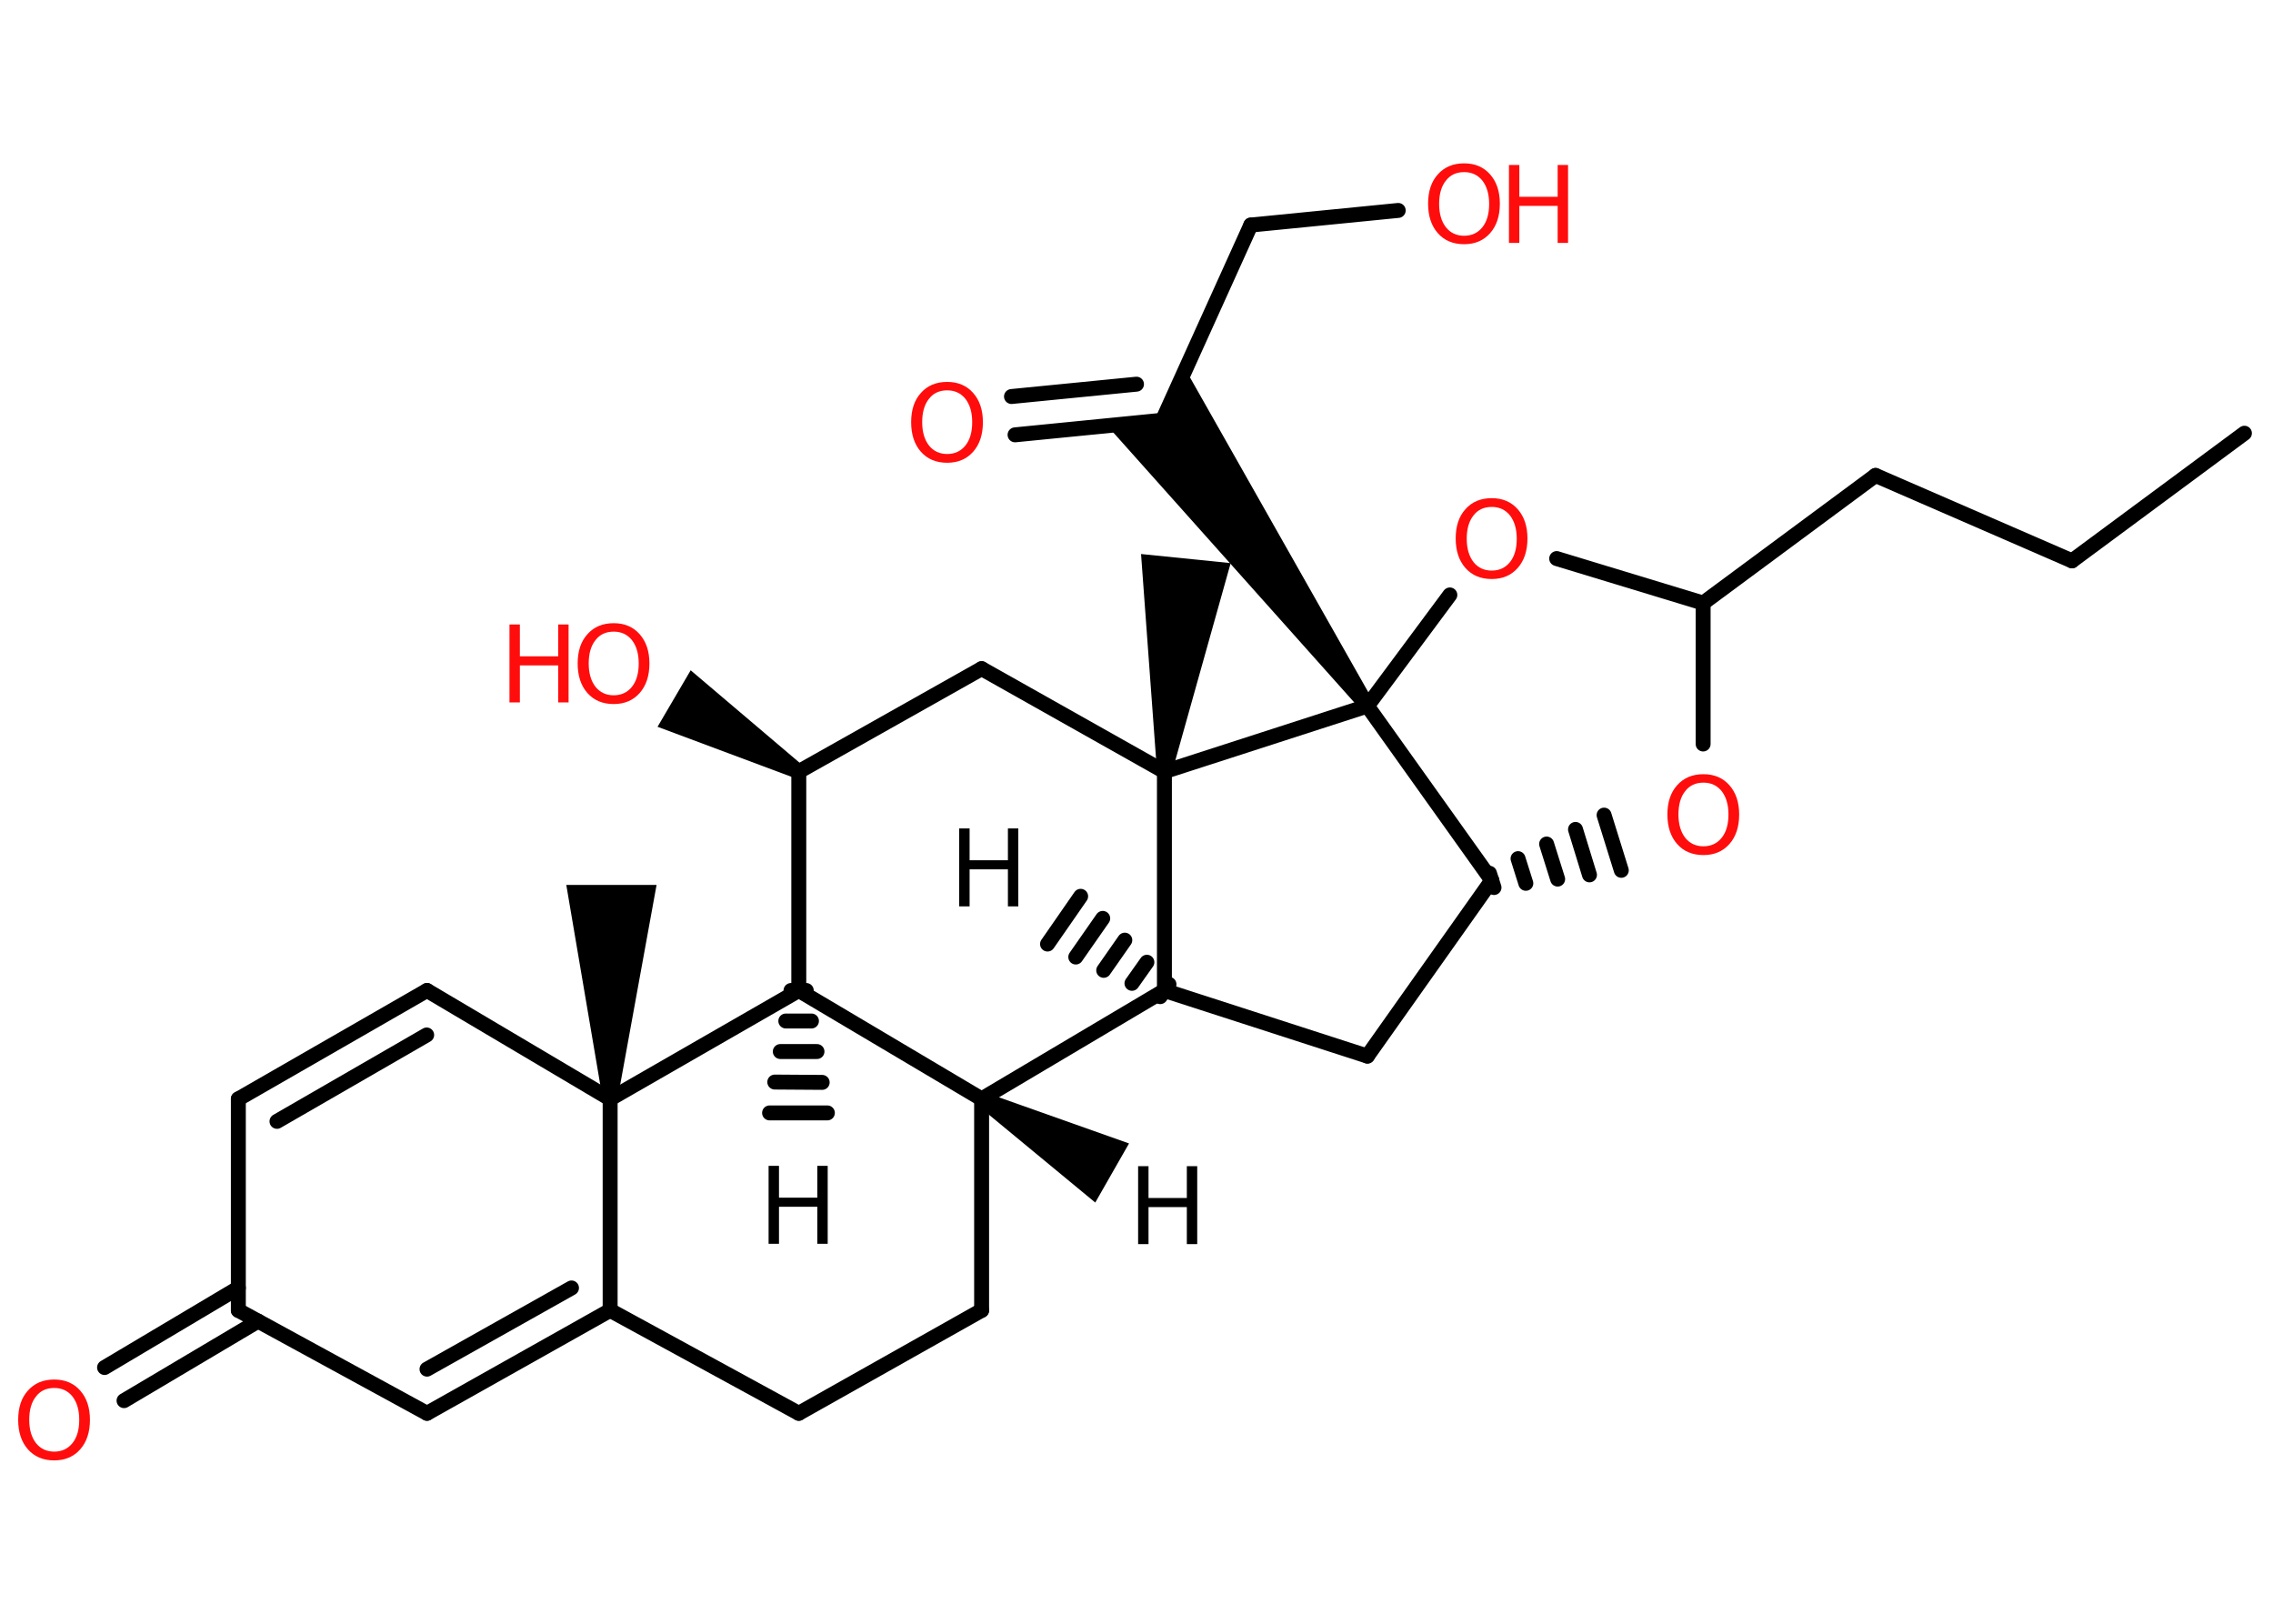 <?xml version='1.0' encoding='UTF-8'?>
<!DOCTYPE svg PUBLIC "-//W3C//DTD SVG 1.1//EN" "http://www.w3.org/Graphics/SVG/1.1/DTD/svg11.dtd">
<svg version='1.2' xmlns='http://www.w3.org/2000/svg' xmlns:xlink='http://www.w3.org/1999/xlink' width='70.0mm' height='50.0mm' viewBox='0 0 70.0 50.0'>
  <desc>Generated by the Chemistry Development Kit (http://github.com/cdk)</desc>
  <g stroke-linecap='round' stroke-linejoin='round' stroke='#000000' stroke-width='.46' fill='#000000'>
    <rect x='.0' y='.0' width='70.0' height='50.0' fill='#FFFFFF' stroke='none'/>
    <g id='mol1' class='mol'>
      <g id='mol1bnd1' class='bond'>
        <line x1='35.73' y1='30.69' x2='36.0' y2='30.31'/>
        <line x1='34.86' y1='30.28' x2='35.32' y2='29.63'/>
        <line x1='33.99' y1='29.88' x2='34.64' y2='28.95'/>
        <line x1='33.13' y1='29.47' x2='33.96' y2='28.28'/>
        <line x1='32.26' y1='29.07' x2='33.28' y2='27.6'/>
      </g>
      <line id='mol1bnd2' class='bond' x1='35.86' y1='30.5' x2='42.11' y2='32.52'/>
      <line id='mol1bnd3' class='bond' x1='42.11' y1='32.52' x2='45.94' y2='27.11'/>
      <g id='mol1bnd4' class='bond'>
        <line x1='45.87' y1='26.89' x2='46.01' y2='27.33'/>
        <line x1='46.75' y1='26.44' x2='46.99' y2='27.2'/>
        <line x1='47.63' y1='25.99' x2='47.97' y2='27.07'/>
        <line x1='48.52' y1='25.54' x2='48.95' y2='26.94'/>
        <line x1='49.4' y1='25.1' x2='49.93' y2='26.8'/>
      </g>
      <line id='mol1bnd5' class='bond' x1='52.45' y1='22.91' x2='52.45' y2='18.57'/>
      <line id='mol1bnd6' class='bond' x1='52.45' y1='18.57' x2='57.76' y2='14.64'/>
      <line id='mol1bnd7' class='bond' x1='57.76' y1='14.64' x2='63.81' y2='17.27'/>
      <line id='mol1bnd8' class='bond' x1='63.81' y1='17.27' x2='69.12' y2='13.34'/>
      <line id='mol1bnd9' class='bond' x1='52.45' y1='18.57' x2='47.94' y2='17.2'/>
      <line id='mol1bnd10' class='bond' x1='44.65' y1='18.32' x2='42.11' y2='21.74'/>
      <line id='mol1bnd11' class='bond' x1='45.94' y1='27.11' x2='42.11' y2='21.74'/>
      <path id='mol1bnd12' class='bond' d='M41.92 21.87l.38 -.27l-5.79 -10.22l-.71 1.56l-1.7 .17z' stroke='none'/>
      <g id='mol1bnd13' class='bond'>
        <line x1='35.8' y1='12.94' x2='31.26' y2='13.39'/>
        <line x1='35.0' y1='11.83' x2='31.15' y2='12.21'/>
      </g>
      <line id='mol1bnd14' class='bond' x1='35.8' y1='12.94' x2='38.52' y2='6.93'/>
      <line id='mol1bnd15' class='bond' x1='38.52' y1='6.93' x2='43.06' y2='6.48'/>
      <line id='mol1bnd16' class='bond' x1='42.11' y1='21.74' x2='35.86' y2='23.76'/>
      <line id='mol1bnd17' class='bond' x1='35.86' y1='30.5' x2='35.86' y2='23.76'/>
      <path id='mol1bnd18' class='bond' d='M35.63 23.74l.46 .05l1.81 -6.45l-1.38 -.14l-1.38 -.14z' stroke='none'/>
      <line id='mol1bnd19' class='bond' x1='35.86' y1='23.76' x2='30.23' y2='20.59'/>
      <line id='mol1bnd20' class='bond' x1='30.23' y1='20.59' x2='24.6' y2='23.76'/>
      <path id='mol1bnd21' class='bond' d='M24.48 23.96l.23 -.4l-3.44 -2.92l-.51 .87l-.51 .87z' stroke='none'/>
      <line id='mol1bnd22' class='bond' x1='24.6' y1='23.76' x2='24.6' y2='30.5'/>
      <g id='mol1bnd23' class='bond'>
        <line x1='24.83' y1='30.5' x2='24.36' y2='30.5'/>
        <line x1='24.99' y1='31.44' x2='24.2' y2='31.44'/>
        <line x1='25.16' y1='32.38' x2='24.03' y2='32.38'/>
        <line x1='25.32' y1='33.33' x2='23.86' y2='33.32'/>
        <line x1='25.48' y1='34.27' x2='23.7' y2='34.27'/>
      </g>
      <line id='mol1bnd24' class='bond' x1='24.6' y1='30.5' x2='30.23' y2='33.84'/>
      <line id='mol1bnd25' class='bond' x1='35.86' y1='30.5' x2='30.23' y2='33.84'/>
      <path id='mol1bnd26' class='bond' d='M30.34 33.64l-.23 .4l3.62 2.99l.52 -.91l.52 -.91z' stroke='none'/>
      <line id='mol1bnd27' class='bond' x1='30.23' y1='33.84' x2='30.23' y2='40.35'/>
      <line id='mol1bnd28' class='bond' x1='30.23' y1='40.35' x2='24.6' y2='43.52'/>
      <line id='mol1bnd29' class='bond' x1='24.6' y1='43.52' x2='18.79' y2='40.35'/>
      <g id='mol1bnd30' class='bond'>
        <line x1='13.15' y1='43.52' x2='18.79' y2='40.35'/>
        <line x1='13.15' y1='42.16' x2='17.6' y2='39.66'/>
      </g>
      <line id='mol1bnd31' class='bond' x1='13.15' y1='43.52' x2='7.34' y2='40.35'/>
      <g id='mol1bnd32' class='bond'>
        <line x1='7.95' y1='40.68' x2='3.82' y2='43.13'/>
        <line x1='7.34' y1='39.66' x2='3.22' y2='42.11'/>
      </g>
      <line id='mol1bnd33' class='bond' x1='7.34' y1='40.35' x2='7.34' y2='33.84'/>
      <g id='mol1bnd34' class='bond'>
        <line x1='13.15' y1='30.5' x2='7.34' y2='33.84'/>
        <line x1='13.14' y1='31.87' x2='8.53' y2='34.53'/>
      </g>
      <line id='mol1bnd35' class='bond' x1='13.15' y1='30.5' x2='18.79' y2='33.84'/>
      <line id='mol1bnd36' class='bond' x1='24.6' y1='30.5' x2='18.79' y2='33.84'/>
      <line id='mol1bnd37' class='bond' x1='18.79' y1='40.35' x2='18.79' y2='33.84'/>
      <path id='mol1bnd38' class='bond' d='M18.56 33.84h.46l1.2 -6.59h-1.39h-1.39z' stroke='none'/>
      <path id='mol1atm1' class='atom' d='M29.54 25.51h.32v.98h1.18v-.98h.32v2.4h-.32v-1.14h-1.18v1.14h-.32v-2.4z' stroke='none'/>
      <path id='mol1atm5' class='atom' d='M52.46 24.1q-.36 .0 -.56 .26q-.21 .26 -.21 .72q.0 .45 .21 .72q.21 .26 .56 .26q.35 .0 .56 -.26q.21 -.26 .21 -.72q.0 -.45 -.21 -.72q-.21 -.26 -.56 -.26zM52.46 23.84q.5 .0 .8 .34q.3 .34 .3 .9q.0 .57 -.3 .91q-.3 .34 -.8 .34q-.51 .0 -.81 -.34q-.3 -.34 -.3 -.91q.0 -.57 .3 -.9q.3 -.34 .81 -.34z' stroke='none' fill='#FF0D0D'/>
      <path id='mol1atm10' class='atom' d='M45.94 15.61q-.36 .0 -.56 .26q-.21 .26 -.21 .72q.0 .45 .21 .72q.21 .26 .56 .26q.35 .0 .56 -.26q.21 -.26 .21 -.72q.0 -.45 -.21 -.72q-.21 -.26 -.56 -.26zM45.94 15.34q.5 .0 .8 .34q.3 .34 .3 .9q.0 .57 -.3 .91q-.3 .34 -.8 .34q-.51 .0 -.81 -.34q-.3 -.34 -.3 -.91q.0 -.57 .3 -.9q.3 -.34 .81 -.34z' stroke='none' fill='#FF0D0D'/>
      <path id='mol1atm13' class='atom' d='M29.17 12.02q-.36 .0 -.56 .26q-.21 .26 -.21 .72q.0 .45 .21 .72q.21 .26 .56 .26q.35 .0 .56 -.26q.21 -.26 .21 -.72q.0 -.45 -.21 -.72q-.21 -.26 -.56 -.26zM29.17 11.76q.5 .0 .8 .34q.3 .34 .3 .9q.0 .57 -.3 .91q-.3 .34 -.8 .34q-.51 .0 -.81 -.34q-.3 -.34 -.3 -.91q.0 -.57 .3 -.9q.3 -.34 .81 -.34z' stroke='none' fill='#FF0D0D'/>
      <g id='mol1atm15' class='atom'>
        <path d='M45.09 5.3q-.36 .0 -.56 .26q-.21 .26 -.21 .72q.0 .45 .21 .72q.21 .26 .56 .26q.35 .0 .56 -.26q.21 -.26 .21 -.72q.0 -.45 -.21 -.72q-.21 -.26 -.56 -.26zM45.09 5.03q.5 .0 .8 .34q.3 .34 .3 .9q.0 .57 -.3 .91q-.3 .34 -.8 .34q-.51 .0 -.81 -.34q-.3 -.34 -.3 -.91q.0 -.57 .3 -.9q.3 -.34 .81 -.34z' stroke='none' fill='#FF0D0D'/>
        <path d='M46.47 5.08h.32v.98h1.18v-.98h.32v2.4h-.32v-1.14h-1.18v1.14h-.32v-2.4z' stroke='none' fill='#FF0D0D'/>
      </g>
      <g id='mol1atm20' class='atom'>
        <path d='M18.9 19.45q-.36 .0 -.56 .26q-.21 .26 -.21 .72q.0 .45 .21 .72q.21 .26 .56 .26q.35 .0 .56 -.26q.21 -.26 .21 -.72q.0 -.45 -.21 -.72q-.21 -.26 -.56 -.26zM18.9 19.19q.5 .0 .8 .34q.3 .34 .3 .9q.0 .57 -.3 .91q-.3 .34 -.8 .34q-.51 .0 -.81 -.34q-.3 -.34 -.3 -.91q.0 -.57 .3 -.9q.3 -.34 .81 -.34z' stroke='none' fill='#FF0D0D'/>
        <path d='M15.69 19.23h.32v.98h1.18v-.98h.32v2.4h-.32v-1.14h-1.18v1.14h-.32v-2.4z' stroke='none' fill='#FF0D0D'/>
      </g>
      <path id='mol1atm22' class='atom' d='M23.67 35.9h.32v.98h1.18v-.98h.32v2.4h-.32v-1.14h-1.18v1.14h-.32v-2.4z' stroke='none'/>
      <path id='mol1atm24' class='atom' d='M35.05 35.91h.32v.98h1.18v-.98h.32v2.4h-.32v-1.14h-1.18v1.14h-.32v-2.4z' stroke='none'/>
      <path id='mol1atm30' class='atom' d='M1.67 42.74q-.36 .0 -.56 .26q-.21 .26 -.21 .72q.0 .45 .21 .72q.21 .26 .56 .26q.35 .0 .56 -.26q.21 -.26 .21 -.72q.0 -.45 -.21 -.72q-.21 -.26 -.56 -.26zM1.67 42.48q.5 .0 .8 .34q.3 .34 .3 .9q.0 .57 -.3 .91q-.3 .34 -.8 .34q-.51 .0 -.81 -.34q-.3 -.34 -.3 -.91q.0 -.57 .3 -.9q.3 -.34 .81 -.34z' stroke='none' fill='#FF0D0D'/>
    </g>
  </g>
</svg>
